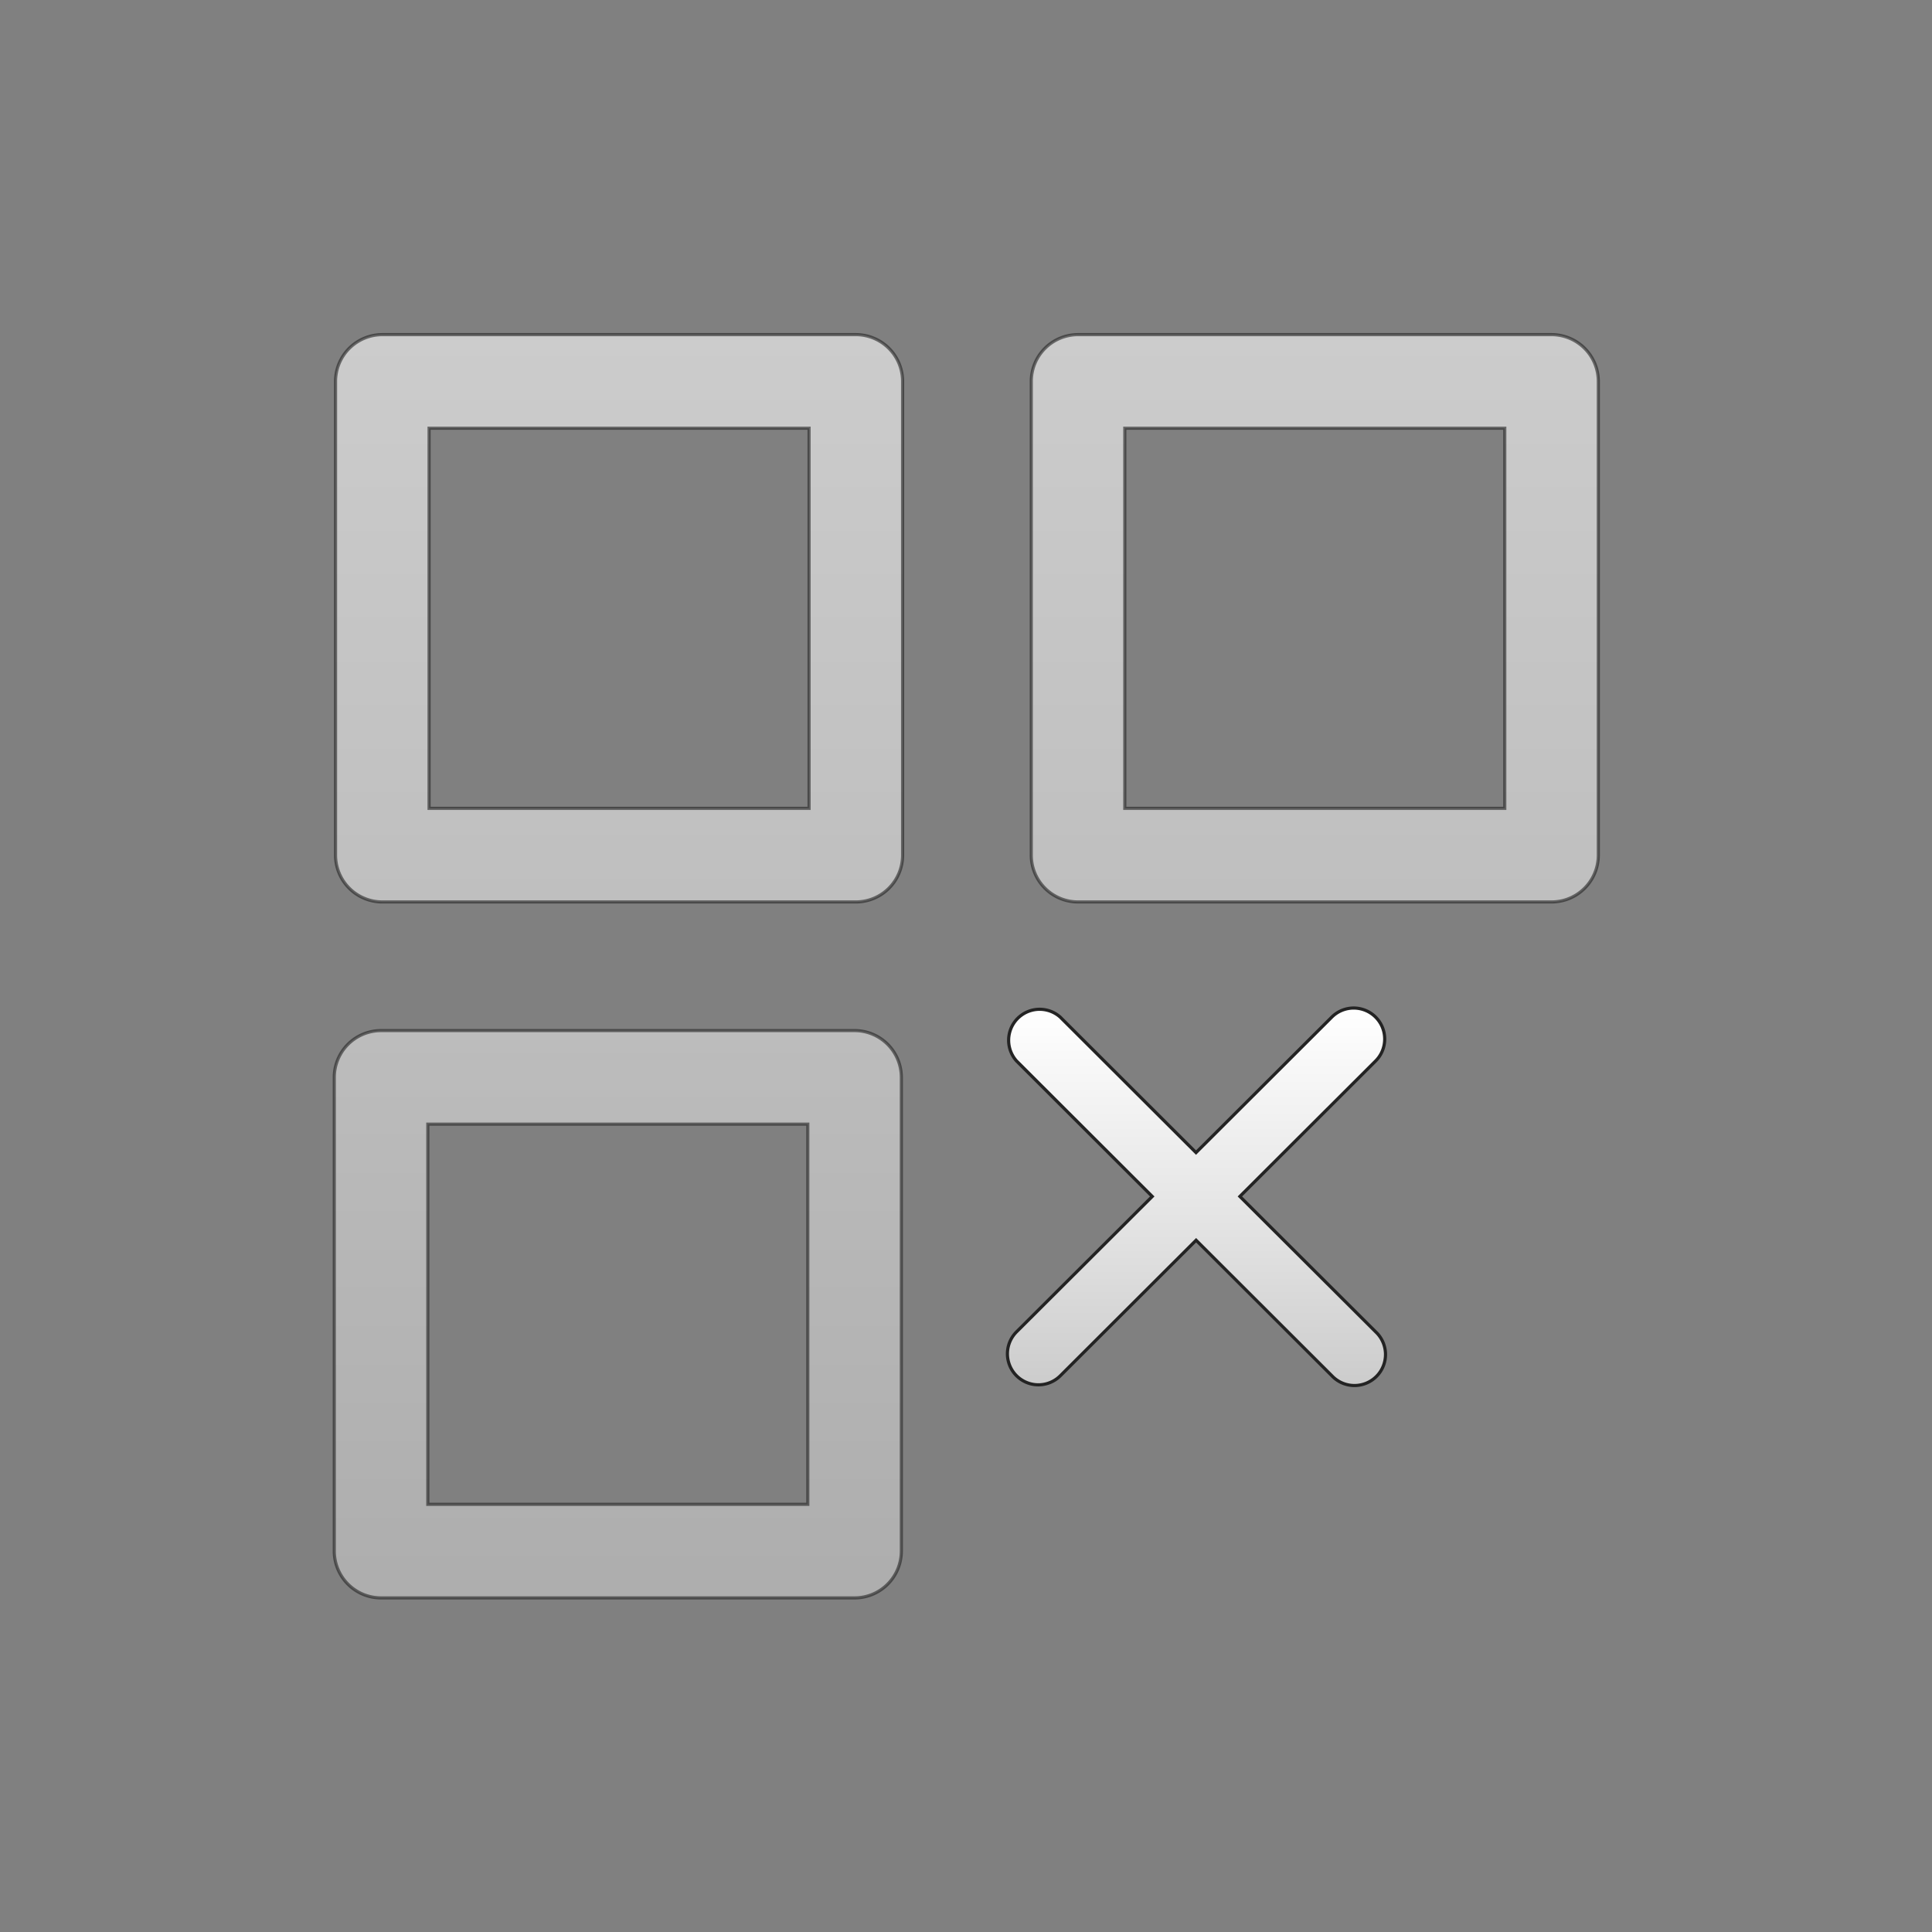 <svg id="Layer_1" data-name="Layer 1" xmlns="http://www.w3.org/2000/svg" xmlns:xlink="http://www.w3.org/1999/xlink" viewBox="0 0 612 612"><rect x="0" y="0" width="612" height="612" fill="#808080" stroke="none"/><defs><style>.cls-1,.cls-2{stroke:#232323;stroke-miterlimit:10;}.cls-1{opacity:0.6;isolation:isolate;fill:url(#linear-gradient);}.cls-2{fill:url(#linear-gradient-2);}</style><linearGradient id="linear-gradient" x1="306.09" y1="106" x2="306.09" y2="506.17" gradientUnits="userSpaceOnUse"><stop offset="0" stop-color="#fff"/><stop offset="0.6" stop-color="#e2e2e2"/><stop offset="1" stop-color="#ccc"/></linearGradient><linearGradient id="linear-gradient-2" x1="378.86" y1="319.31" x2="378.86" y2="438.66" xlink:href="#linear-gradient"/></defs><g id="DeleteSeriesLayout"><path class="cls-1" d="M271.11,106h-150a14.83,14.83,0,0,0-14.82,14.82V270.88a14.83,14.83,0,0,0,14.82,14.83h150a14.82,14.82,0,0,0,14.81-14.83V120.82A14.82,14.82,0,0,0,271.11,106ZM256.29,256.06H135.92V135.64H256.29V256.06Zm14.42,70.4h-150a14.83,14.83,0,0,0-14.82,14.82V491.35a14.83,14.83,0,0,0,14.82,14.82h150a14.82,14.82,0,0,0,14.81-14.82V341.28A14.82,14.82,0,0,0,270.71,326.46ZM255.89,476.53H135.52V356.1H255.89V476.53ZM491.49,106h-150a14.82,14.82,0,0,0-14.81,14.82V270.88a14.82,14.82,0,0,0,14.81,14.83h150a14.82,14.82,0,0,0,14.81-14.83V120.82A14.82,14.82,0,0,0,491.49,106ZM476.67,256.06H356.3V135.64H476.67V256.06Z"/><path class="cls-2" d="M392.76,379l43-42.92a9.82,9.82,0,0,0-13.9-13.88l-43,42.91-43-42.91A9.82,9.82,0,0,0,322,336.07L365,379,322,421.9a9.82,9.82,0,0,0,13.89,13.89l43-42.92,43,42.92a9.83,9.83,0,1,0,13.9-13.89Z"/></g></svg>